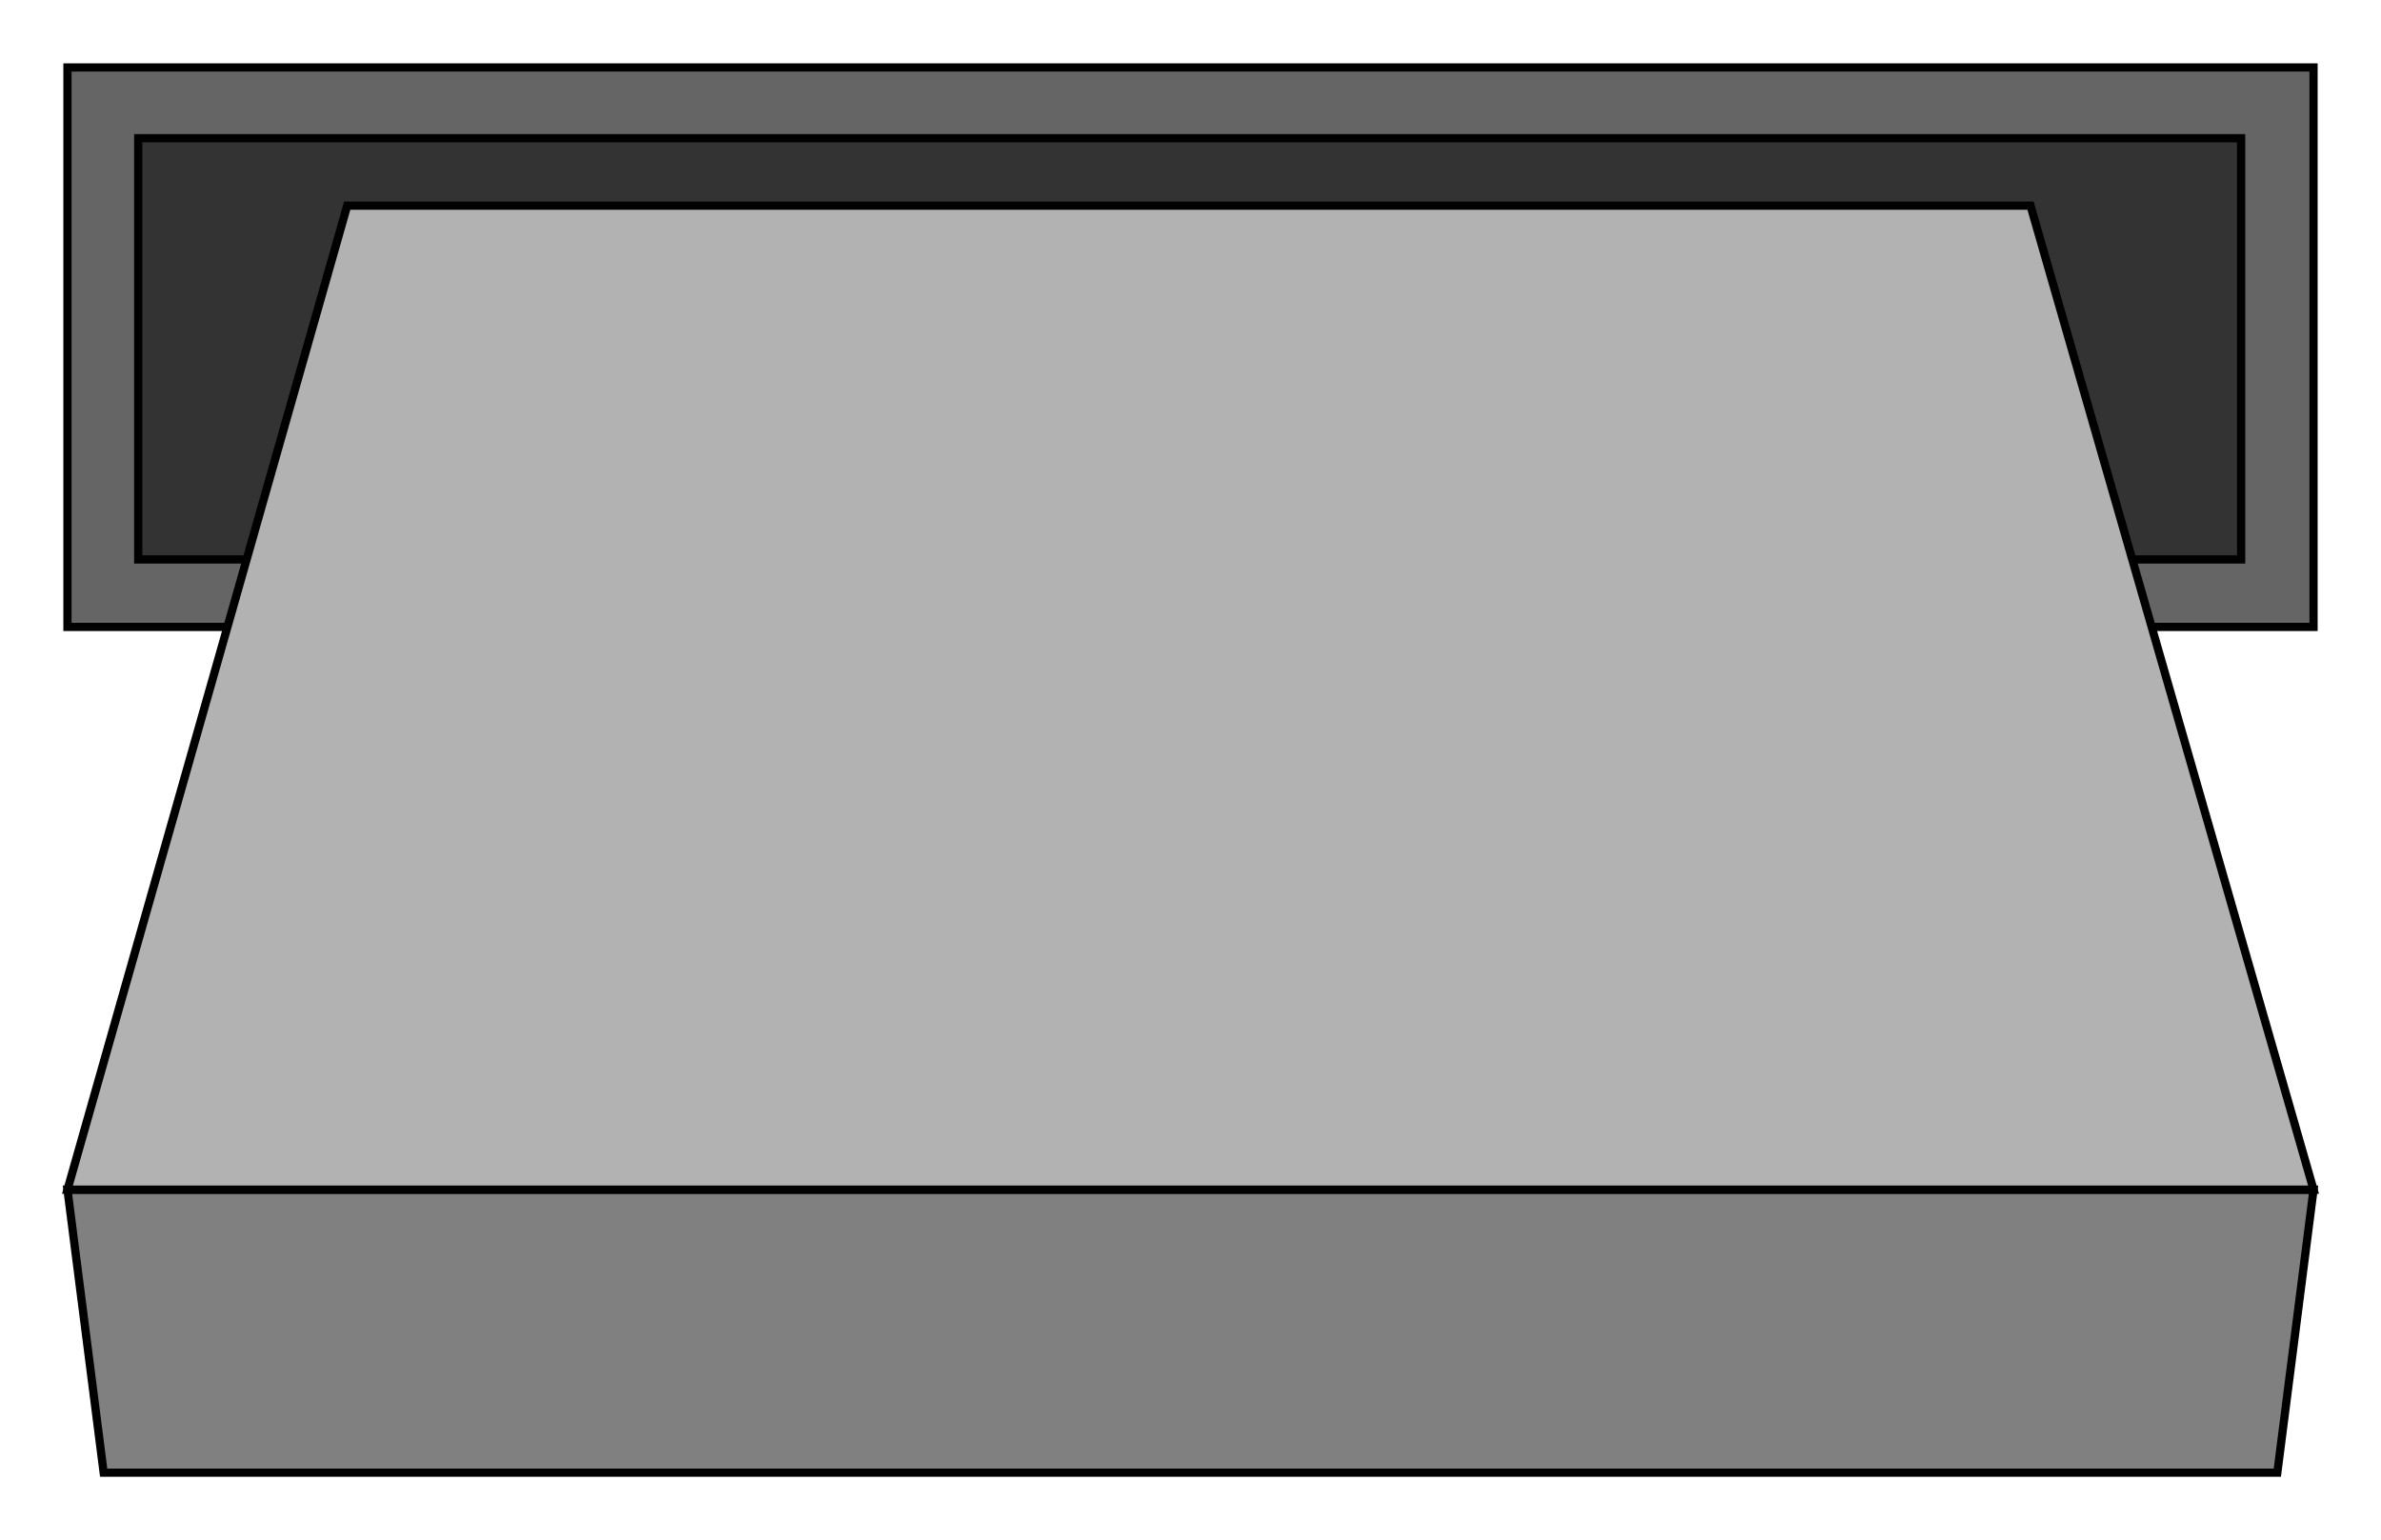 <?xml version="1.0" encoding="utf-8"?>
<!-- Generator: Adobe Illustrator 23.0.0, SVG Export Plug-In . SVG Version: 6.00 Build 0)  -->
<svg version="1.1" id="图层_1" xmlns="http://www.w3.org/2000/svg" xmlns:xlink="http://www.w3.org/1999/xlink" x="0px" y="0px"
	 viewBox="0 0 144.7 93.6" style="enable-background:new 0 0 144.7 93.6;" xml:space="preserve">
<style type="text/css">
	.st0{fill:#656565;stroke:#000000;stroke-width:0.5;}
	.st1{fill:#333333;stroke:#000000;stroke-width:0.5;}
	.st2{fill:#808080;stroke:#000000;stroke-width:0.5;}
	.st3{fill:#B2B2B2;stroke:#000000;stroke-width:0.5;}
</style>
<path class="st0" d="M4.1,38.1h136.5v-34H4.1V38.1z"/>
<path class="st1" d="M8.4,34h127.8V8.4H8.4V34z"/>
<path class="st2" d="M4.1,72.3l2.2,17.2h132.1l2.2-17.2H4.1z"/>
<path class="st3" d="M4.1,72.3l17-59.8h102.3l17.2,59.8H4.1z"/>
</svg>
